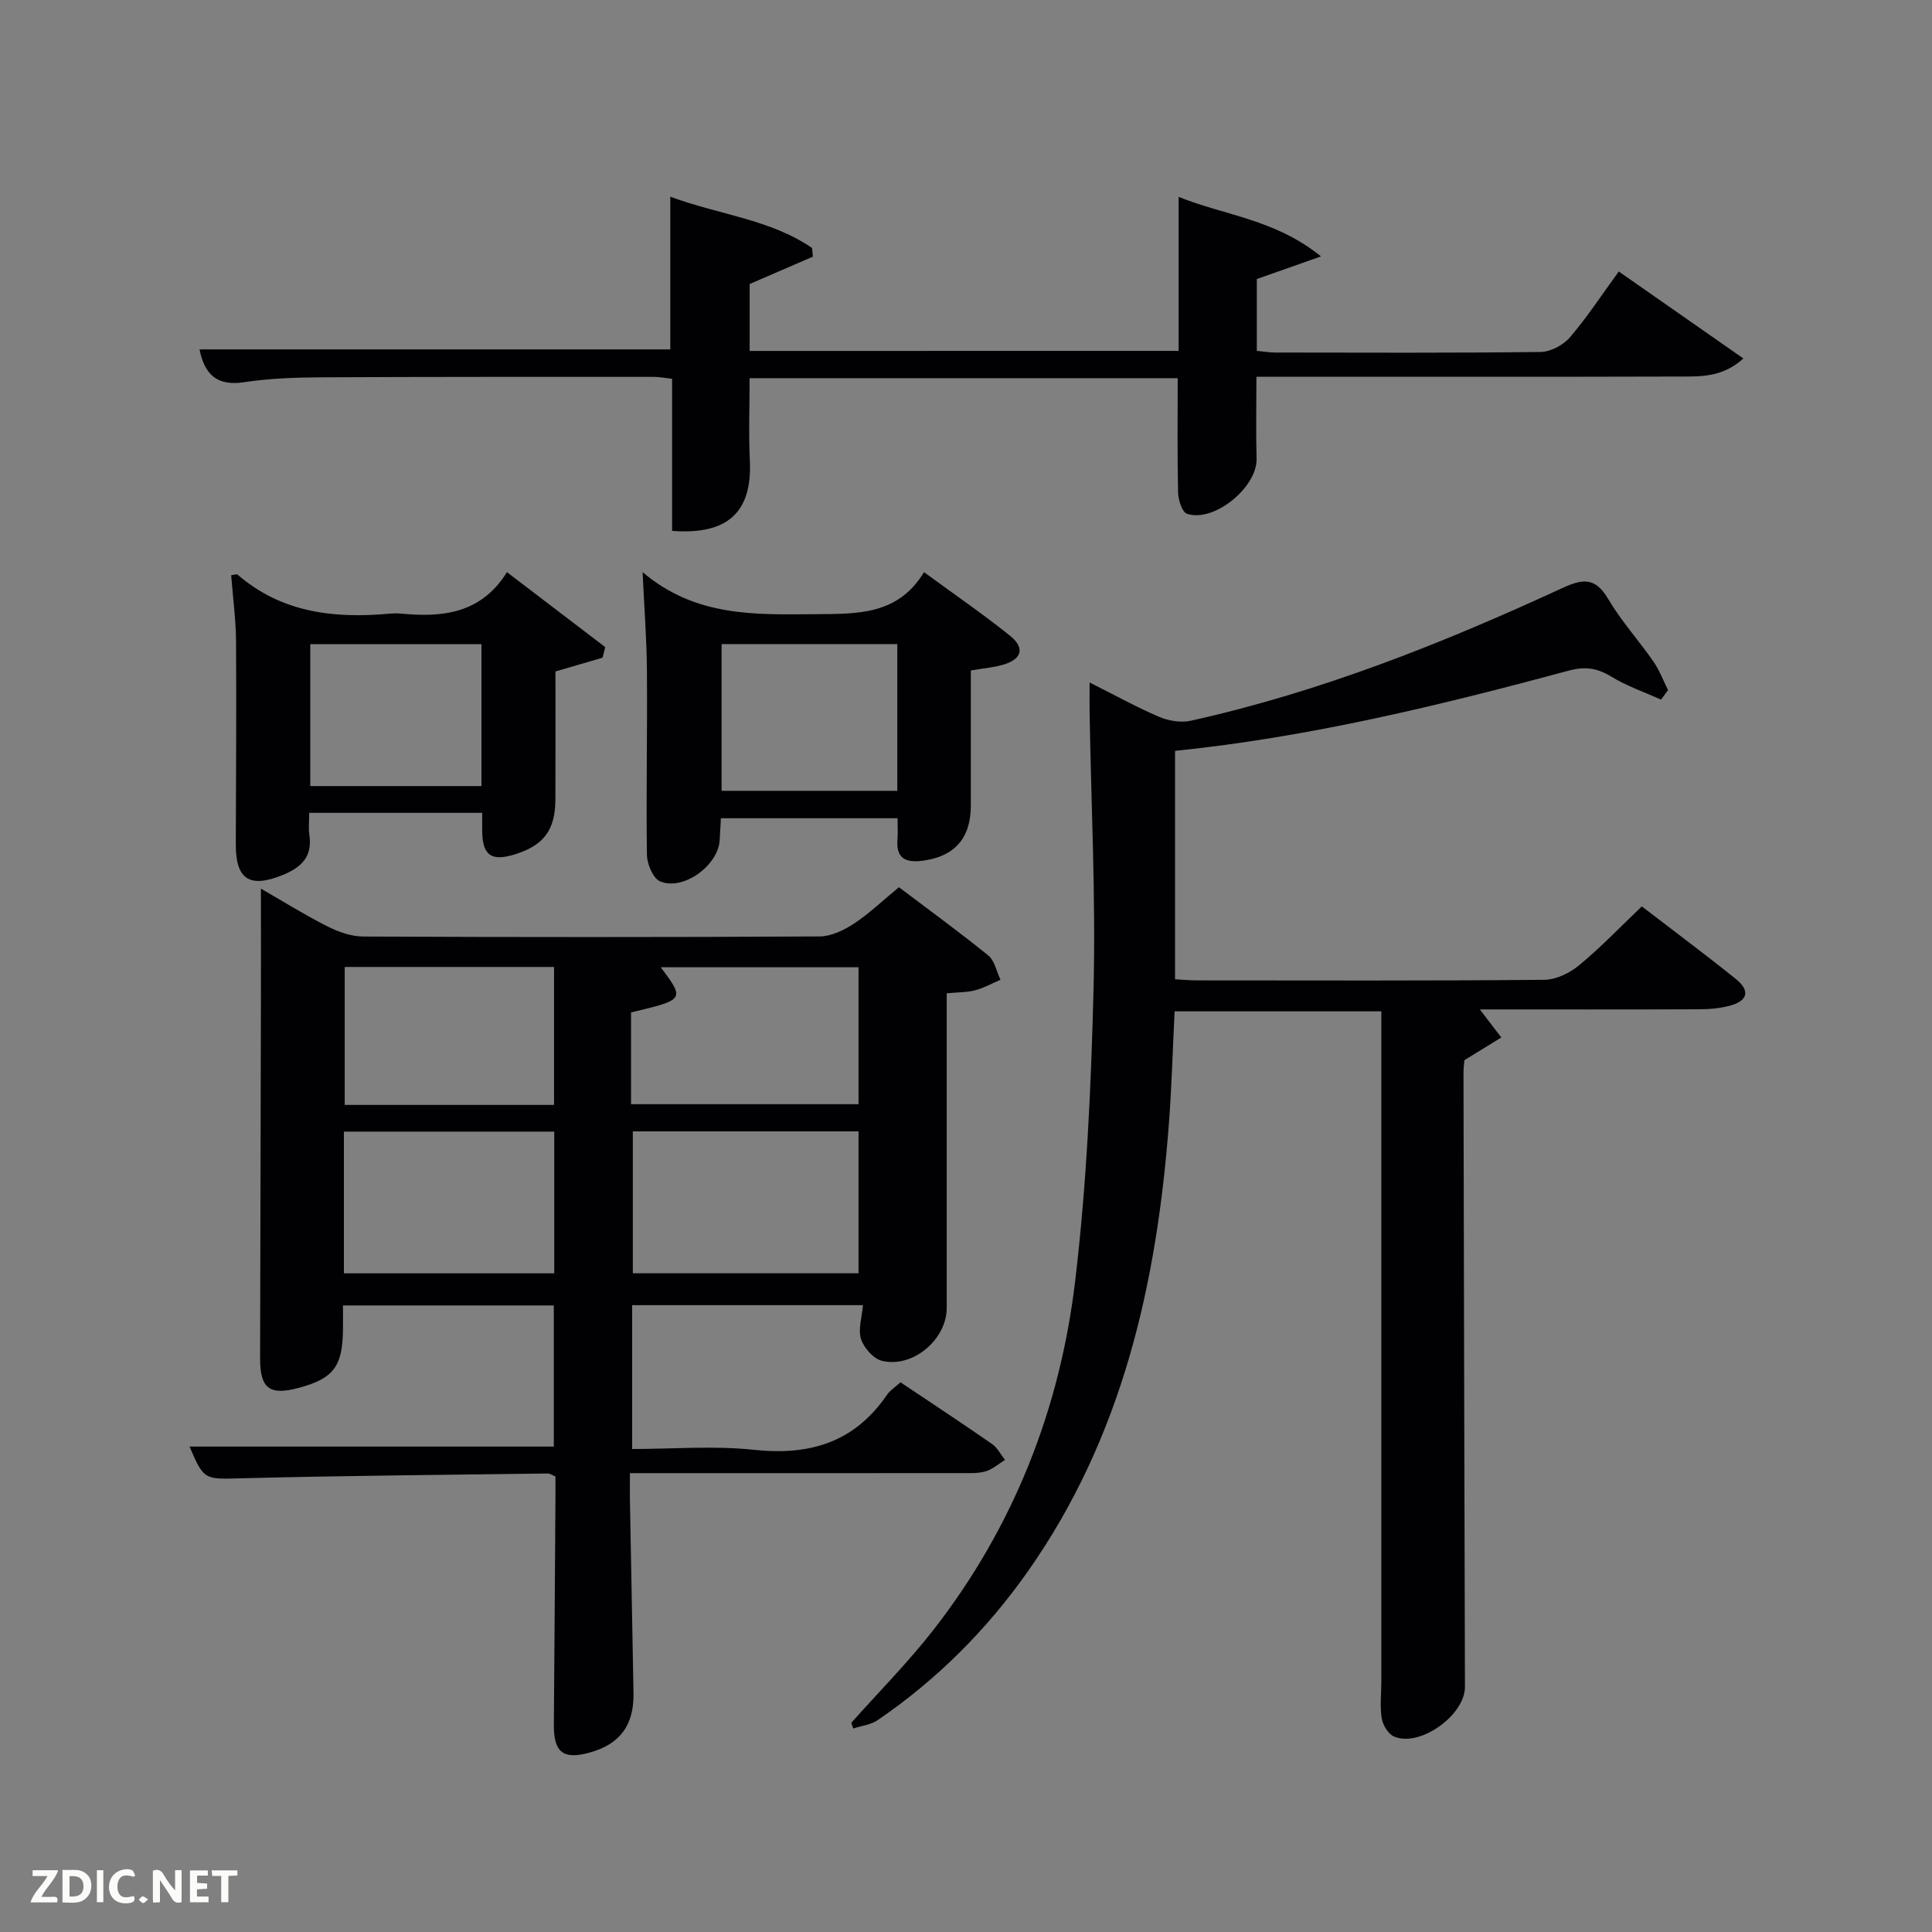 <svg enable-background="new 0 0 400 400" viewBox="0 0 400 400" xmlns="http://www.w3.org/2000/svg"><rect x="0" y="0" width="400" height="400" fill="#808080" stroke="none"/><path d="m186.44 286.19c6.54 4.39 12.8 8.5 18.95 12.77 1.12.78 1.8 2.18 2.68 3.3-1.32.81-2.55 1.93-3.99 2.36-1.54.46-3.28.37-4.93.37-20.83.02-41.66.01-62.49.01-1.82 0-3.65 0-6.24 0 0 2.03-.03 3.79 0 5.55.24 13.31.48 26.62.74 39.93.13 6.68-2.77 10.64-9.14 12.39-5.43 1.49-7.39-.08-7.35-5.78.13-15.66.22-31.32.33-46.98.01-1.48 0-2.96 0-4.43-.69-.28-1.13-.61-1.57-.61-20.97.28-41.95.45-62.91.98-8.22.21-8.21.59-11.28-6.55h75.42c0-9.5 0-19.21 0-29.22-14.44 0-28.82 0-43.65 0 0 1.84.02 3.46 0 5.09-.1 7.59-2.01 10.07-9.22 11.99-6.02 1.6-7.96.11-7.94-6.2.05-24.49.12-48.99.17-73.48.02-7.79 0-15.58 0-23.7 4.32 2.49 8.93 5.36 13.75 7.81 2.27 1.15 4.95 2.1 7.44 2.11 31.49.14 62.99.15 94.48-.02 2.38-.01 5.01-1.27 7.08-2.63 3.17-2.09 5.96-4.77 9.34-7.56 6.21 4.7 12.5 9.26 18.51 14.14 1.32 1.08 1.7 3.31 2.52 5.02-1.73.74-3.42 1.69-5.22 2.17-1.72.45-3.57.41-5.91.63v5.64c0 19.83.01 39.66 0 59.49 0 6.52-6.98 12.5-13.39 10.97-1.77-.42-3.76-2.67-4.35-4.51-.65-2.02.19-4.52.4-7.02-15.76 0-31.55 0-47.79 0v29.78c8.42 0 16.92-.72 25.25.17 11.54 1.24 20.79-1.56 27.5-11.37.61-.92 1.66-1.57 2.81-2.61zm-55.42-51.95v29.38h46.73c0-9.97 0-19.56 0-29.38-15.65 0-31.07 0-46.73 0zm-59.82 29.39h43.55c0-9.96 0-19.55 0-29.34-14.61 0-28.98 0-43.55 0zm59.45-35.02h47.1c0-9.64 0-18.89 0-28.35-13.75 0-27.24 0-40.94 0 4.98 6.7 4.98 6.7-6.16 9.35zm-59.28-28.41v28.56h43.34c0-9.61 0-18.99 0-28.56-14.53 0-28.78 0-43.34 0z" fill="#010104"/><path d="m343.9 144.85c-3.46-1.56-7.1-2.81-10.31-4.77-2.92-1.78-5.44-2.14-8.81-1.23-26.74 7.21-53.63 13.75-81.5 16.61v47.29c1.56.08 3.01.23 4.45.23 24 .01 47.99.1 71.99-.12 2.45-.02 5.29-1.41 7.24-3.03 4.47-3.69 8.5-7.92 12.96-12.17 6.33 4.87 12.99 9.82 19.45 15.02 3.02 2.43 2.52 4.51-1.19 5.53-2.05.56-4.26.74-6.4.75-15.15.06-30.3.03-45.4.03 1.53 2 2.99 3.91 4.45 5.81-2.29 1.41-4.59 2.82-7.63 4.69-.01.19-.2 1.49-.2 2.79.09 42.32.18 84.65.3 126.97.02 5.87-9.4 12.62-14.72 10.26-1.2-.53-2.29-2.39-2.51-3.78-.4-2.43-.08-4.98-.08-7.48 0-45.16 0-90.32 0-135.48 0-.99 0-1.99 0-3.38-14.21 0-28.27 0-42.8 0-.38 7.61-.59 15.36-1.17 23.08-2.5 33.22-9.62 65.03-29.22 92.88-8.52 12.1-18.84 22.42-31.06 30.77-1.43.98-3.38 1.19-5.09 1.75-.13-.4-.26-.8-.39-1.19 5.71-6.42 11.8-12.55 17.07-19.32 16.52-21.24 26.12-45.61 29.27-72.11 2.39-20.09 3.31-40.42 3.81-60.66.46-18.96-.5-37.95-.82-56.92-.03-1.81 0-3.61 0-6.37 5.28 2.65 9.73 5.12 14.39 7.11 1.96.84 4.51 1.26 6.55.81 26.73-5.92 52.02-15.98 76.78-27.4 4.31-1.99 6.94-2.41 9.64 2.18 2.69 4.56 6.31 8.56 9.35 12.93 1.26 1.81 2.05 3.95 3.05 5.95-.48.66-.96 1.31-1.45 1.97z" fill="#010104"/><path d="m244.02 72.65c0-10.66 0-20.96 0-31.89 9.64 3.88 20 4.63 29.47 12.33-5.19 1.83-9.08 3.2-13.28 4.68v14.87c1.27.12 2.53.34 3.8.35 18.32.02 36.65.11 54.97-.12 2.06-.03 4.66-1.41 6.04-3.01 3.55-4.14 6.56-8.75 10.13-13.65 8.59 5.99 16.92 11.81 25.8 18.01-4.35 3.91-8.74 3.72-12.91 3.74-27.33.08-54.64.04-81.96.04-1.81 0-3.62 0-5.95 0 0 5.87-.12 11.42.03 16.98.16 5.88-8.81 13.28-14.41 11.39-1.02-.35-1.8-2.87-1.84-4.4-.18-7.79-.08-15.59-.08-23.67-29.59 0-58.97 0-88.63 0 0 5.8-.22 11.43.05 17.03.5 10.66-4.51 15.46-16.1 14.58 0-10.37 0-20.8 0-31.48-1.5-.17-2.61-.4-3.71-.4-22.99 0-45.98-.03-68.96.09-5.31.03-10.68.21-15.91 1.01-5.68.87-8.24-1.65-9.26-6.79h97.47c0-9.99 0-20.4 0-31.61 10.21 3.76 20.7 4.68 29.34 10.61.06.6.12 1.2.18 1.8-4.26 1.84-8.53 3.69-13.09 5.66v13.86c29.43-.01 58.81-.01 88.81-.01z" fill="#010104"/><path d="m133.04 118.45c10.94 9.3 23.27 8.81 35.77 8.71 8.72-.07 17.08.21 22.5-8.7 6.39 4.68 12.26 8.71 17.8 13.16 3.14 2.52 2.47 4.86-1.39 5.99-2.03.6-4.19.76-6.72 1.2 0 9.46.01 18.75 0 28.03-.01 6.71-3.39 10.49-9.93 11.36-3.48.46-5.58-.4-5.26-4.39.11-1.32.02-2.66.02-4.4-12.05 0-24.1 0-36.58 0-.08 1.44-.15 3.03-.26 4.62-.35 5.21-7.58 10.47-12.33 8.44-1.46-.62-2.69-3.58-2.72-5.48-.18-12.65.1-25.31 0-37.97-.04-6.62-.56-13.24-.9-20.57zm52.74 14.9c-12.44 0-24.48 0-36.38 0v30.38h36.38c0-10.18 0-20.1 0-30.38z" fill="#010104"/><path d="m124.75 136.17c-3.06.89-6.12 1.79-9.75 2.85 0 8.57.02 17.52-.01 26.46-.02 6.35-2.38 9.52-8.34 11.39-4.95 1.55-6.79.23-6.82-4.92-.01-1.13 0-2.26 0-3.66-11.97 0-23.68 0-35.81 0 0 1.68-.18 3.17.03 4.59.69 4.49-1.71 6.73-5.49 8.27-6.86 2.79-9.76.96-9.74-6.32.03-13.98.15-27.96.05-41.93-.03-4.61-.65-9.21-1.01-13.81.7-.08 1.15-.27 1.32-.12 9.24 7.98 20.19 9.14 31.72 8.06.66-.06 1.34-.06 2 0 8.62.84 16.68.07 22.06-8.57 7.17 5.47 13.76 10.49 20.35 15.52-.18.72-.37 1.45-.56 2.19zm-25.07 26.58c0-10.02 0-19.72 0-29.38-12.03 0-23.74 0-35.44 0v29.38z" fill="#010104"/><g fill="#fbfcfa"><path d="m37.59 393.81c-.92.31-1.52.05-2-.78-.7-1.2-1.52-2.34-2.47-3.78v4.59c-.55.03-.95.05-1.41.07-.03-.37-.06-.64-.06-.91 0-1.91 0-3.81 0-5.7 1.13-.41 1.77-.03 2.29.91.62 1.11 1.38 2.14 2.31 3.19v-4.2h1.35v6.61z"/><path d="m12.94 393.88v-6.75c1.9.19 3.93-.54 5.37 1.29.8 1.01.78 2.88.03 3.97-1.37 1.97-3.4 1.51-5.4 1.49m1.45-1.22c2.04.12 2.92-.58 2.89-2.21-.03-1.51-.98-2.19-2.89-2z"/><path d="m11.81 393.87h-5.49c.68-2.18 2.47-3.48 3.51-5.45h-3.08v-1.21h5.29c-.71 2.13-2.44 3.48-3.47 5.51.86 0 1.63.04 2.39-.01.79-.05 1.14.21.85 1.16"/><path d="m39.33 393.86v-6.61h3.7v1.07h-2.22v1.52c.68.04 1.34.09 2.07.13v1.07c-.72.05-1.38.09-2.1.14v1.48h2.4v1.19h-3.85z"/><path d="m27.71 388.56c-1.15-.3-2.46-.61-3.1.64-.37.73-.41 1.93-.06 2.67.63 1.35 1.99.93 3.17.68.35.94-.01 1.32-.93 1.46-1.62.25-3.05-.27-3.76-1.48-.72-1.24-.6-3.03.31-4.17.88-1.11 2.71-1.7 4-1.16.32.13.44.74.65 1.12-.1.08-.19.16-.28.24"/><path d="m49.15 387.24v1.07c-.59.02-1.17.05-1.87.08v5.44h-1.48v-5.44h-1.85c-.05-.4-.08-.73-.13-1.15z"/><path d="m20.06 387.21h1.33v6.62h-1.33z"/><path d="m30.68 393.25c-.49.38-.8.79-1.05.76-.32-.05-.6-.45-.9-.7.26-.24.51-.64.8-.67.29-.04.62.3 1.15.61"/></g></svg>